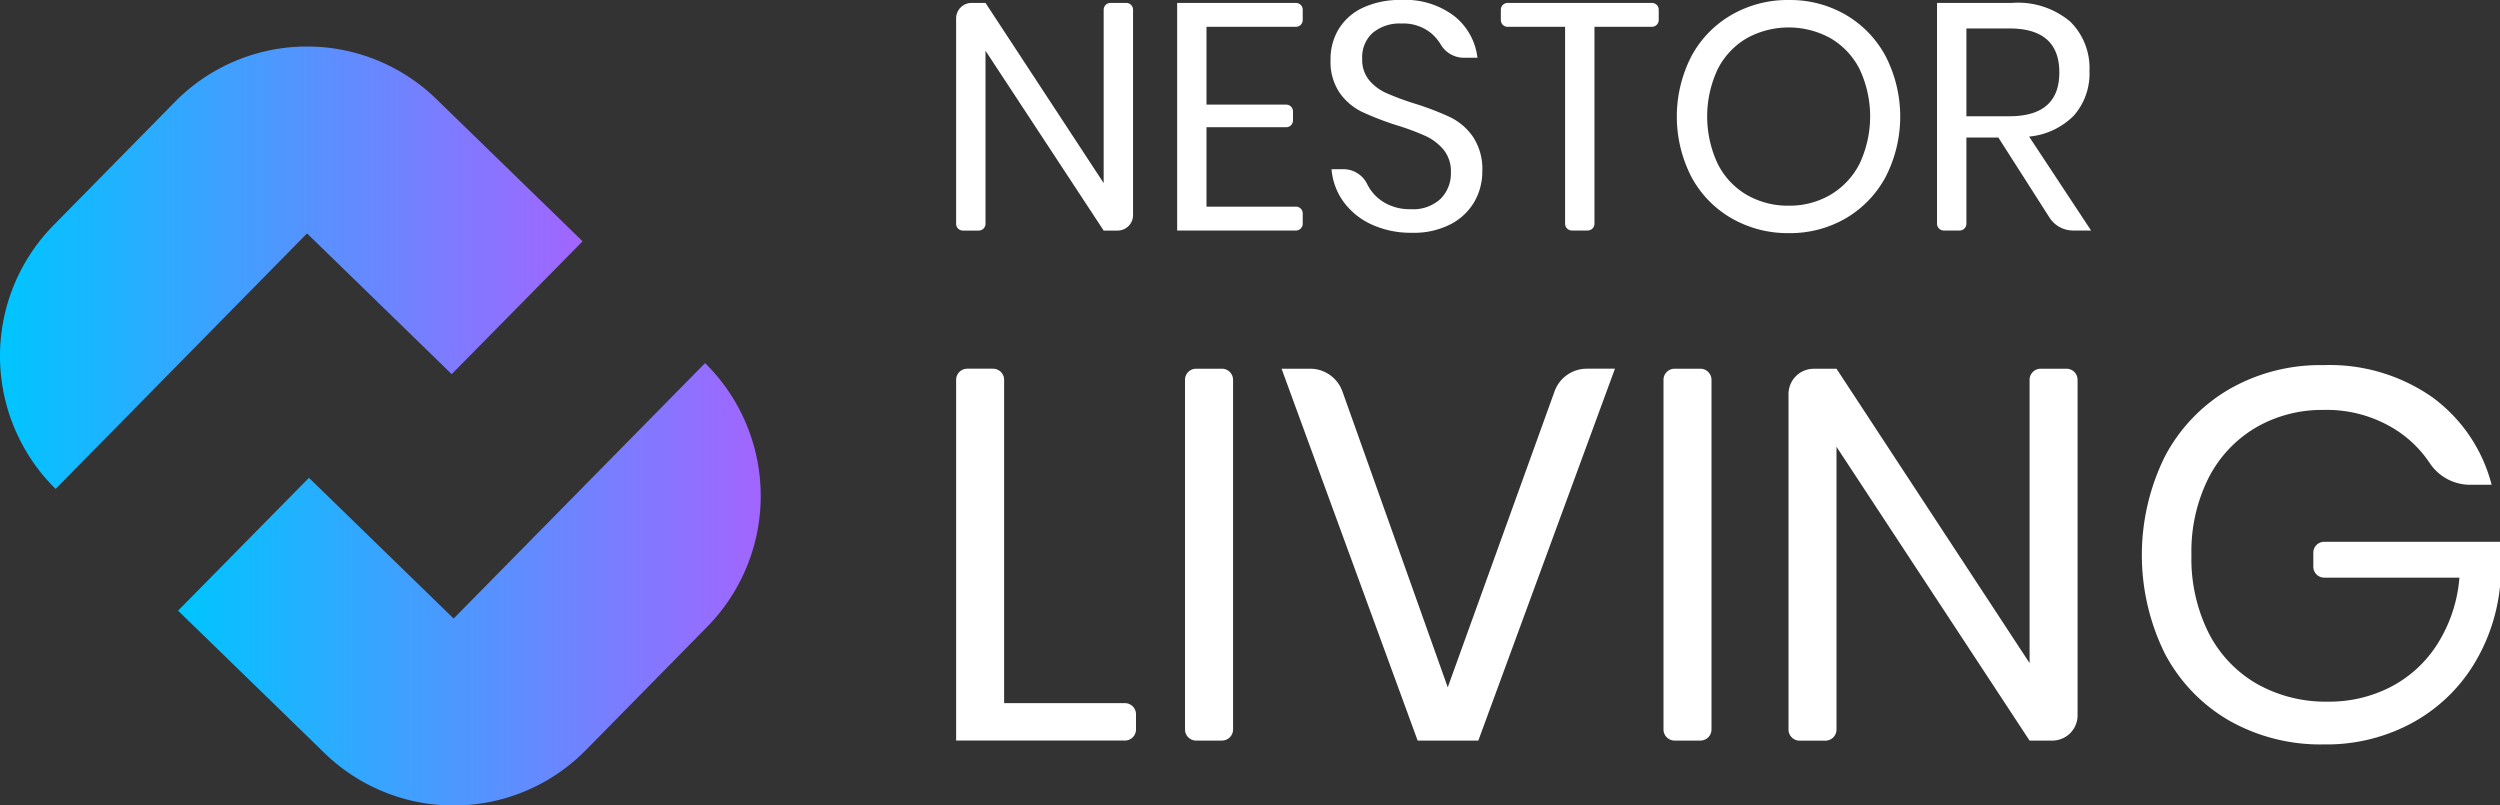 <svg xmlns="http://www.w3.org/2000/svg" xmlns:xlink="http://www.w3.org/1999/xlink" width="190.093" height="61.245" viewBox="0 0 190.093 61.245">
  <rect x="0" y="0" width="190.093" height="61.245" fill="#333333" stroke="none"/>
  <defs>
    <linearGradient id="linear-gradient" x1="0.007" y1="0.496" x2="1.007" y2="0.496" gradientUnits="objectBoundingBox">
      <stop offset="0" stop-color="#00c5ff"/>
      <stop offset="1" stop-color="#a464ff"/>
    </linearGradient>
  </defs>
  <g id="LOGO_BRANDING_-_TOP" data-name="LOGO BRANDING - TOP" transform="translate(-74.023 -49.914)">
    <g id="Group_11" data-name="Group 11" transform="translate(74.023 53.45)">
      <g id="Group_10" data-name="Group 10" transform="translate(0 0)">
        <path id="Path_14" data-name="Path 14" d="M21.915,278.356h0a14.184,14.184,0,0,1-.153-20.057l9.231-9.382a14.092,14.092,0,0,1,19.929-.15l11.062,10.759-9.952,10.1-11-10.7Z" transform="translate(-17.685 -244.714)" fill="url(#linear-gradient)"/>
        <path id="Path_15" data-name="Path 15" d="M148.552,487.229,137.49,476.471l9.952-10.1,11,10.7,19.12-19.423h0a14.183,14.183,0,0,1,.151,20.057l-9.231,9.382A14.092,14.092,0,0,1,148.552,487.229Z" transform="translate(-123.949 -433.574)" fill="url(#linear-gradient)"/>
      </g>
    </g>
    <g id="Group_7" data-name="Group 7" transform="translate(146.725 49.914)">
      <path id="Path_2" data-name="Path 2" d="M622.406,325.9h-1.058l-8.985-13.673v13.156a.517.517,0,0,1-.517.517h-1.2a.517.517,0,0,1-.517-.517V309.766a1.176,1.176,0,0,1,1.176-1.176h1.058l8.985,13.7V309.107a.517.517,0,0,1,.517-.517h1.2a.517.517,0,0,1,.517.517V324.72A1.176,1.176,0,0,1,622.406,325.9Z" transform="translate(-610.13 -308.368)" fill="#fff"/>
      <path id="Path_3" data-name="Path 3" d="M783,310.407v5.916h6.061a.517.517,0,0,1,.517.517v.684a.517.517,0,0,1-.517.517H783v6.039h6.8a.517.517,0,0,1,.517.517v.782a.517.517,0,0,1-.517.517H780.77V308.59H789.8a.517.517,0,0,1,.517.517v.782a.517.517,0,0,1-.517.517H783Z" transform="translate(-763.964 -308.368)" fill="#fff"/>
      <path id="Path_4" data-name="Path 4" d="M910.248,321.688a4.435,4.435,0,0,1-1.792,1.718,6.08,6.08,0,0,1-2.97.663,7.127,7.127,0,0,1-3.056-.626,5.431,5.431,0,0,1-2.135-1.718,4.857,4.857,0,0,1-.92-2.492h.9a2.01,2.01,0,0,1,1.8,1.117c.053.107.112.214.177.318a3.349,3.349,0,0,0,1.227,1.154,3.83,3.83,0,0,0,1.927.454,3.054,3.054,0,0,0,2.258-.786,2.726,2.726,0,0,0,.786-2.013,2.592,2.592,0,0,0-.552-1.718,3.911,3.911,0,0,0-1.363-1.043,18.546,18.546,0,0,0-2.209-.823,22.182,22.182,0,0,1-2.639-1.019A4.507,4.507,0,0,1,900,313.44a4.19,4.19,0,0,1-.7-2.529,4.371,4.371,0,0,1,.65-2.381,4.264,4.264,0,0,1,1.866-1.6,6.728,6.728,0,0,1,2.86-.564,6.156,6.156,0,0,1,4.05,1.24,4.744,4.744,0,0,1,1.743,3.155h-1.045a2.037,2.037,0,0,1-1.744-1.005,3.621,3.621,0,0,0-.672-.811,3.326,3.326,0,0,0-2.332-.786,3.191,3.191,0,0,0-2.16.7,2.47,2.47,0,0,0-.81,1.977,2.444,2.444,0,0,0,.528,1.632,3.674,3.674,0,0,0,1.314.982,21,21,0,0,0,2.16.8,21.816,21.816,0,0,1,2.689,1.031,4.54,4.54,0,0,1,1.73,1.486,4.442,4.442,0,0,1,.712,2.639A4.606,4.606,0,0,1,910.248,321.688Z" transform="translate(-870.83 -306.37)" fill="#fff"/>
      <path id="Path_5" data-name="Path 5" d="M1042.863,309.116v.782a.517.517,0,0,1-.517.517h-4.368v14.972a.517.517,0,0,1-.517.517h-1.2a.517.517,0,0,1-.517-.517V310.416h-4.368a.517.517,0,0,1-.517-.517v-.782a.517.517,0,0,1,.517-.517h10.969A.516.516,0,0,1,1042.863,309.116Z" transform="translate(-989.441 -308.377)" fill="#fff"/>
      <path id="Path_6" data-name="Path 6" d="M1180.18,307.509a8.034,8.034,0,0,1,3.032,3.155,10.043,10.043,0,0,1,0,9.157,8.04,8.04,0,0,1-3.032,3.155,8.409,8.409,0,0,1-4.333,1.129,8.538,8.538,0,0,1-4.357-1.129,7.978,7.978,0,0,1-3.056-3.155,10.044,10.044,0,0,1,0-9.157,8,8,0,0,1,3.056-3.155,8.54,8.54,0,0,1,4.357-1.129A8.412,8.412,0,0,1,1180.18,307.509Zm-7.536,1.78a5.687,5.687,0,0,0-2.209,2.357,8.478,8.478,0,0,0,0,7.18,5.671,5.671,0,0,0,2.209,2.369,6.245,6.245,0,0,0,3.2.823,6.119,6.119,0,0,0,3.179-.835,5.781,5.781,0,0,0,2.209-2.369,8.45,8.45,0,0,0,0-7.168,5.707,5.707,0,0,0-2.209-2.357,6.6,6.6,0,0,0-6.382,0Z" transform="translate(-1112.531 -306.379)" fill="#fff"/>
      <path id="Path_7" data-name="Path 7" d="M1376.271,324.912l-3.888-6.086h-2.43v6.552a.517.517,0,0,1-.517.517h-1.2a.517.517,0,0,1-.517-.517V308.59h5.7a6.162,6.162,0,0,1,4.418,1.412,4.945,4.945,0,0,1,1.473,3.744,4.843,4.843,0,0,1-1.178,3.4,5.5,5.5,0,0,1-3.412,1.608l4.713,7.143h-1.36A2.136,2.136,0,0,1,1376.271,324.912Zm-6.318-7.705h3.265q3.805,0,3.8-3.338t-3.8-3.338h-3.265Z" transform="translate(-1293.135 -308.368)" fill="#fff"/>
    </g>
    <g id="Group_8" data-name="Group 8" transform="translate(146.725 77.676)">
      <path id="Path_8" data-name="Path 8" d="M613.789,543.978h9.182a.845.845,0,0,1,.845.845v1.156a.845.845,0,0,1-.845.845H610.14v-27.43a.845.845,0,0,1,.845-.845h1.959a.845.845,0,0,1,.845.845Z" transform="translate(-610.14 -518.276)" fill="#fff"/>
      <path id="Path_9" data-name="Path 9" d="M720.509,519.395V545.98a.845.845,0,0,1-.845.845H717.7a.845.845,0,0,1-.845-.845V519.395a.845.845,0,0,1,.845-.845h1.959A.846.846,0,0,1,720.509,519.395Z" transform="translate(-699.452 -518.276)" fill="#fff"/>
      <path id="Path_10" data-name="Path 10" d="M766.469,520.274l8.007,22.494,8.121-22.505a2.609,2.609,0,0,1,2.452-1.722h2.14L776.8,546.818h-4.613L761.84,518.542h2.173A2.608,2.608,0,0,1,766.469,520.274Z" transform="translate(-737.095 -518.268)" fill="#fff"/>
      <path id="Path_11" data-name="Path 11" d="M943.529,519.395V545.98a.845.845,0,0,1-.845.845h-1.959a.845.845,0,0,1-.845-.845V519.395a.845.845,0,0,1,.845-.845h1.959A.846.846,0,0,1,943.529,519.395Z" transform="translate(-886.094 -518.276)" fill="#fff"/>
      <path id="Path_12" data-name="Path 12" d="M1018.2,546.826h-1.729l-14.68-22.34v21.5a.845.845,0,0,1-.845.845h-1.959a.845.845,0,0,1-.845-.845v-25.51a1.921,1.921,0,0,1,1.922-1.922h1.729l14.68,22.381V519.395a.845.845,0,0,1,.845-.845h1.959a.845.845,0,0,1,.845.845V544.9A1.92,1.92,0,0,1,1018.2,546.826Z" transform="translate(-934.851 -518.276)" fill="#fff"/>
      <path id="Path_13" data-name="Path 13" d="M1184.936,519.31a11.914,11.914,0,0,1,4.512,6.658h-1.6a3.685,3.685,0,0,1-3.091-1.626,8.775,8.775,0,0,0-2.514-2.5,9.784,9.784,0,0,0-5.556-1.564,10.022,10.022,0,0,0-5.174,1.344,9.4,9.4,0,0,0-3.59,3.83,12.445,12.445,0,0,0-1.3,5.856,12.616,12.616,0,0,0,1.323,5.957,9.367,9.367,0,0,0,3.67,3.851,10.663,10.663,0,0,0,5.394,1.344,10.193,10.193,0,0,0,4.773-1.124,9.236,9.236,0,0,0,3.55-3.269A11.1,11.1,0,0,0,1187,533.03h-10.281a.829.829,0,0,1-.829-.829v-1.068a.829.829,0,0,1,.829-.829h13.369v3.37a14.055,14.055,0,0,1-2.086,6.1,12.512,12.512,0,0,1-4.654,4.332,13.622,13.622,0,0,1-6.658,1.605,14.064,14.064,0,0,1-7.22-1.825,12.705,12.705,0,0,1-4.874-5.094,16.917,16.917,0,0,1,0-14.961,12.819,12.819,0,0,1,4.874-5.114,13.868,13.868,0,0,1,7.179-1.845A13.621,13.621,0,0,1,1184.936,519.31Z" transform="translate(-1072.694 -516.87)" fill="#fff"/>
    </g>
  </g>
</svg>
